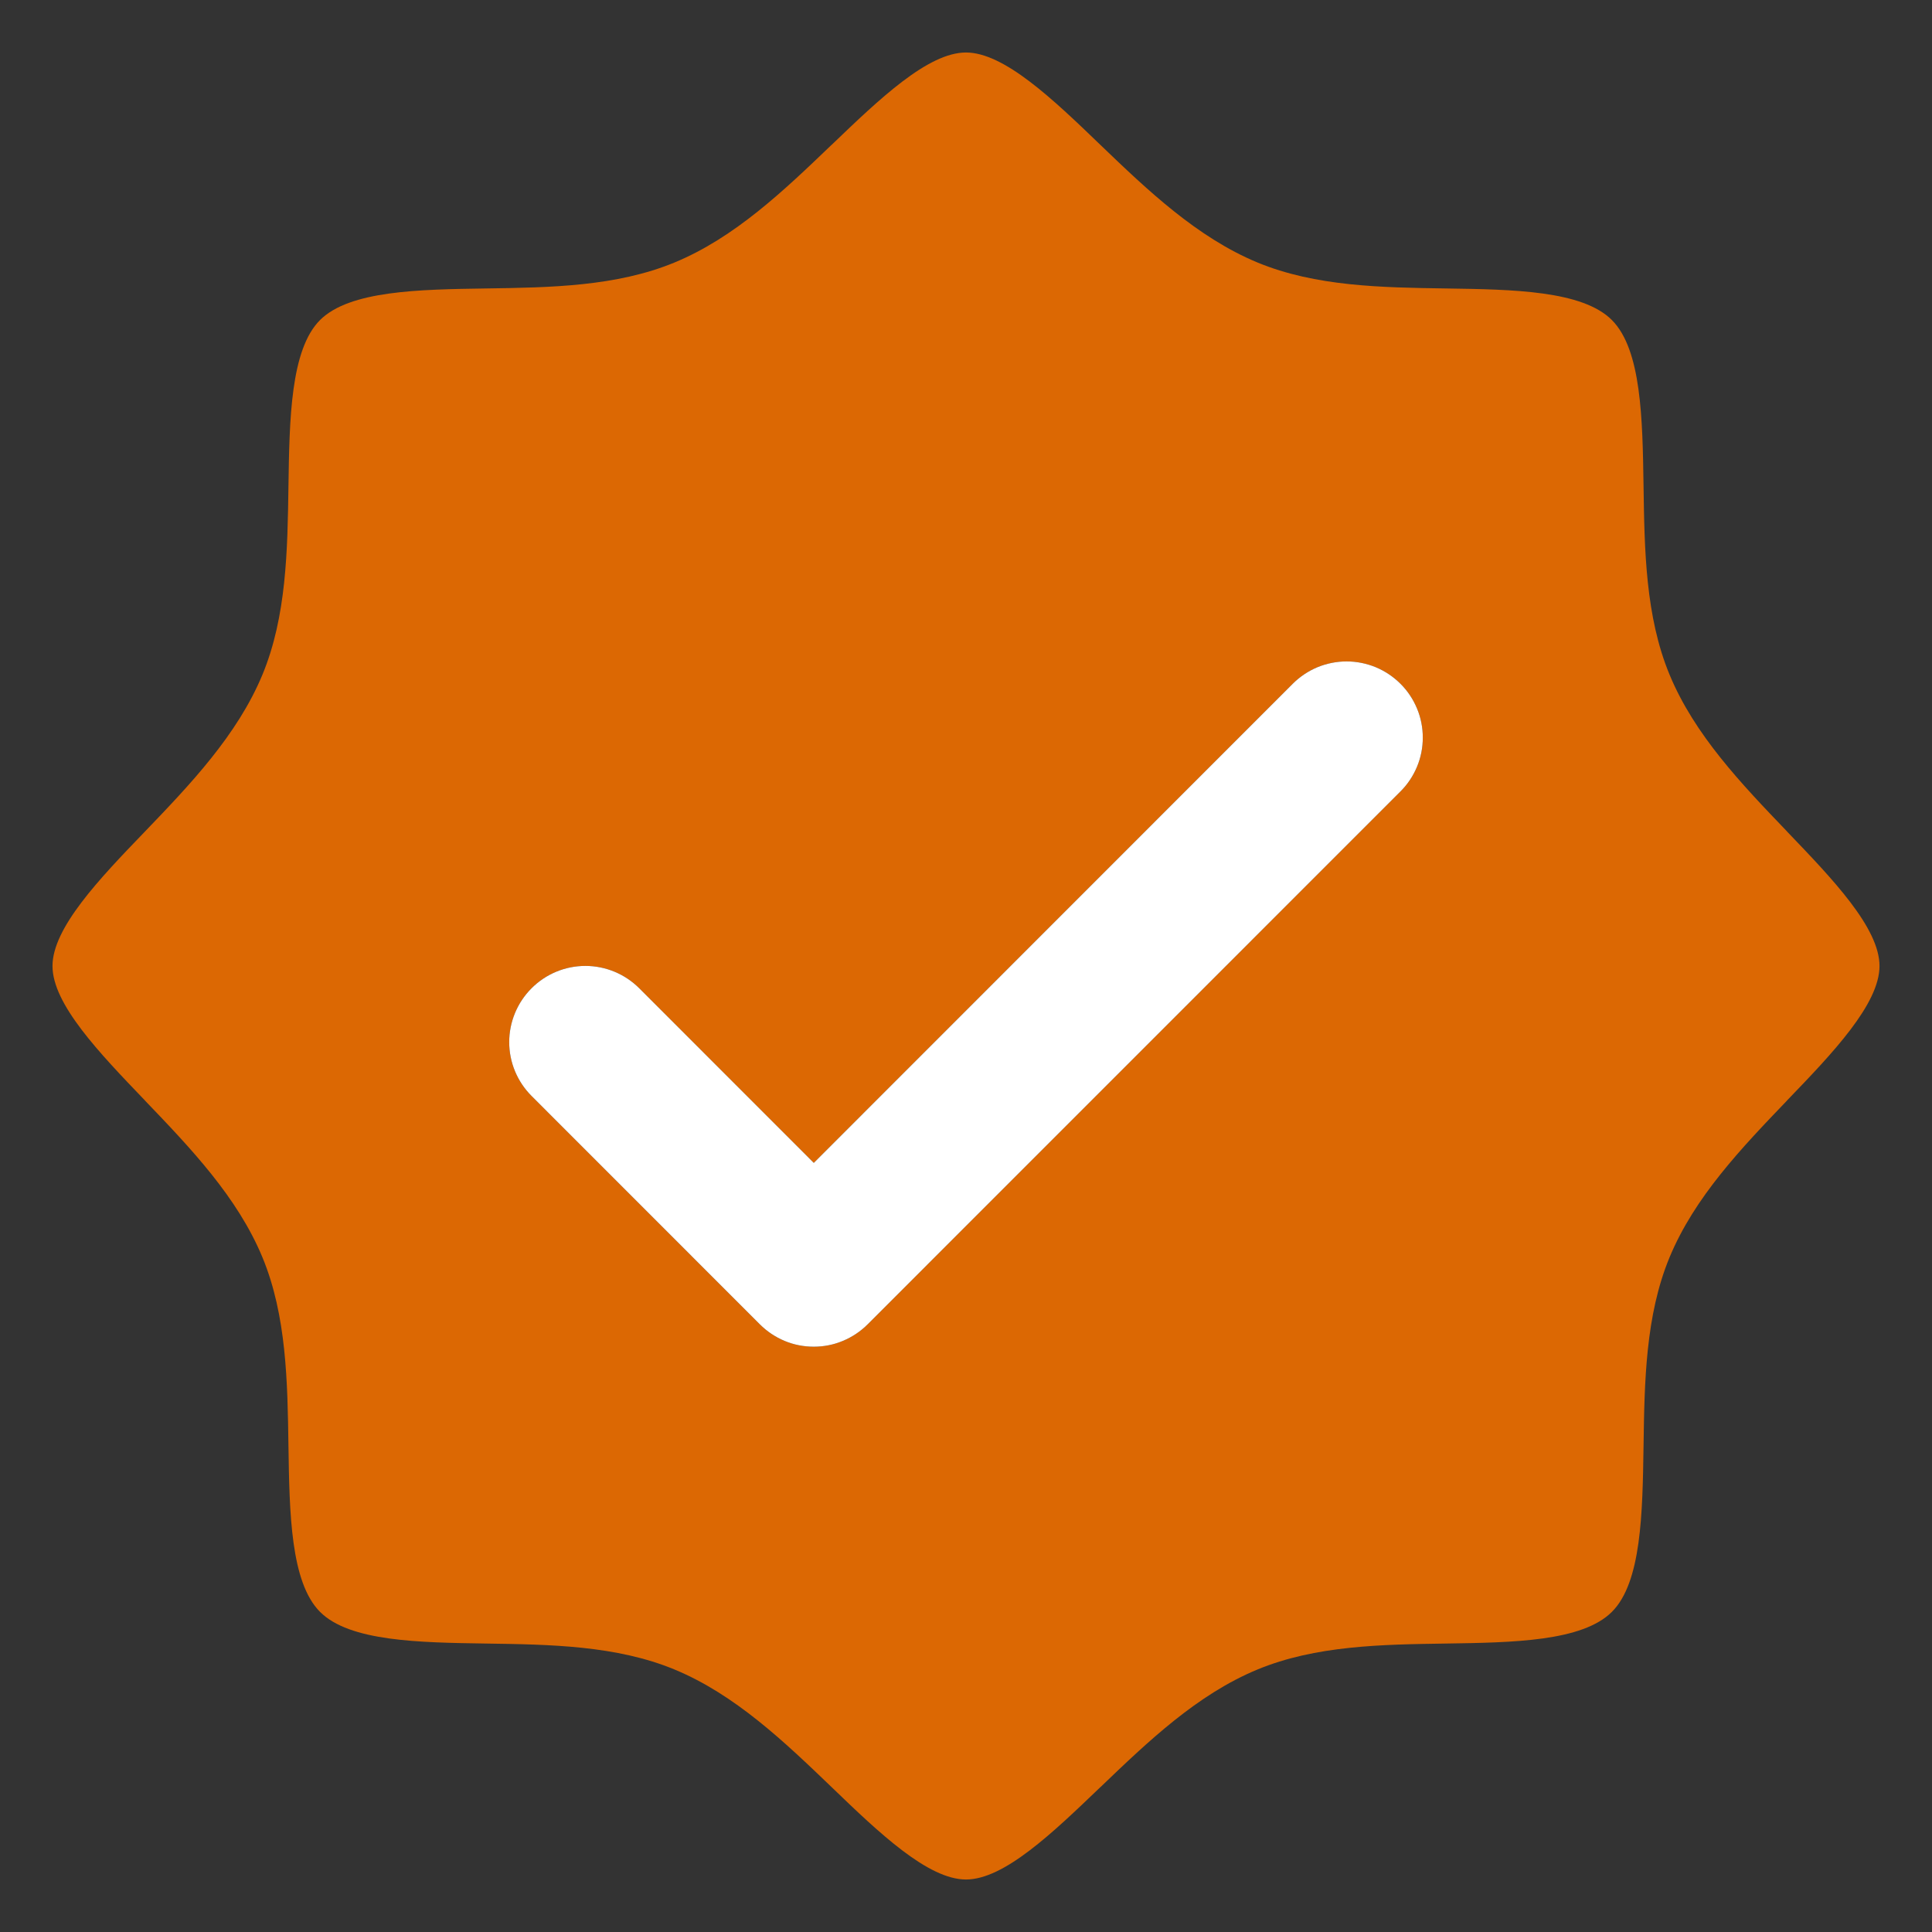 <svg width="23" height="23" viewBox="0 0 23 23" fill="none" xmlns="http://www.w3.org/2000/svg">
<rect x="0" y="0" width="23" height="23" fill="#333333" stroke="none"/>
<path fill-rule="evenodd" clip-rule="evenodd" d="M21.277 13.098L21.274 13.102C20.732 13.667 20.172 14.252 19.875 14.97C19.589 15.661 19.577 16.45 19.566 17.215C19.554 18.008 19.542 18.838 19.189 19.189C18.837 19.541 18.012 19.554 17.215 19.566C16.45 19.577 15.661 19.589 14.97 19.875C14.252 20.172 13.667 20.732 13.102 21.274L13.098 21.277L13.096 21.279C12.531 21.821 11.953 22.375 11.5 22.375C11.047 22.375 10.463 21.818 9.902 21.277C9.34 20.737 8.75 20.173 8.03 19.875C7.339 19.589 6.55 19.577 5.785 19.566C4.992 19.554 4.162 19.542 3.81 19.189C3.459 18.837 3.446 18.012 3.434 17.215C3.423 16.45 3.411 15.661 3.125 14.97C2.828 14.252 2.268 13.667 1.726 13.102L1.723 13.098L1.721 13.096C1.179 12.531 0.625 11.953 0.625 11.5C0.625 11.047 1.182 10.463 1.723 9.902C2.263 9.34 2.827 8.75 3.125 8.03C3.411 7.339 3.423 6.55 3.434 5.785C3.446 4.992 3.458 4.162 3.81 3.81C4.163 3.459 4.987 3.446 5.785 3.434C6.55 3.423 7.339 3.411 8.03 3.125C8.748 2.828 9.333 2.268 9.898 1.726L9.902 1.723L9.904 1.721C10.469 1.179 11.047 0.625 11.5 0.625C11.953 0.625 12.537 1.182 13.098 1.723C13.66 2.263 14.251 2.827 14.97 3.125C15.661 3.411 16.45 3.423 17.215 3.434C18.008 3.446 18.838 3.458 19.189 3.81C19.541 4.163 19.554 4.987 19.566 5.785C19.577 6.55 19.589 7.339 19.875 8.03C20.172 8.748 20.732 9.333 21.274 9.898L21.277 9.902L21.279 9.904C21.821 10.469 22.375 11.047 22.375 11.5C22.375 11.953 21.818 12.537 21.277 13.098ZM16.869 8.434C16.823 8.324 16.757 8.224 16.672 8.14C16.588 8.056 16.488 7.989 16.378 7.943C16.268 7.898 16.15 7.874 16.031 7.874C15.912 7.874 15.794 7.898 15.684 7.943C15.574 7.989 15.474 8.056 15.39 8.14L9.688 13.844L7.61 11.765C7.44 11.595 7.209 11.499 6.969 11.499C6.728 11.499 6.498 11.595 6.328 11.765C6.158 11.935 6.062 12.166 6.062 12.406C6.062 12.647 6.158 12.877 6.328 13.047L9.046 15.766C9.13 15.85 9.23 15.917 9.34 15.963C9.45 16.009 9.568 16.032 9.688 16.032C9.807 16.032 9.925 16.009 10.034 15.963C10.145 15.917 10.245 15.85 10.329 15.766L16.672 9.422C16.757 9.338 16.823 9.238 16.869 9.128C16.915 9.018 16.938 8.9 16.938 8.781C16.938 8.662 16.915 8.544 16.869 8.434Z" fill="#DC6803"/>
<path d="M16.672 8.14C16.757 8.224 16.823 8.324 16.869 8.434C16.915 8.544 16.938 8.662 16.938 8.781C16.938 8.9 16.915 9.018 16.869 9.128C16.823 9.238 16.757 9.338 16.672 9.422L10.329 15.766C10.245 15.85 10.145 15.917 10.034 15.963C9.925 16.009 9.807 16.032 9.688 16.032C9.568 16.032 9.45 16.009 9.34 15.963C9.23 15.917 9.13 15.85 9.046 15.766L6.328 13.047C6.158 12.877 6.062 12.647 6.062 12.406C6.062 12.166 6.158 11.935 6.328 11.765C6.498 11.595 6.728 11.499 6.969 11.499C7.209 11.499 7.44 11.595 7.61 11.765L9.688 13.844L15.39 8.14C15.474 8.056 15.574 7.989 15.684 7.943C15.794 7.898 15.912 7.874 16.031 7.874C16.15 7.874 16.268 7.898 16.378 7.943C16.488 7.989 16.588 8.056 16.672 8.14Z" fill="white"/>
</svg>
